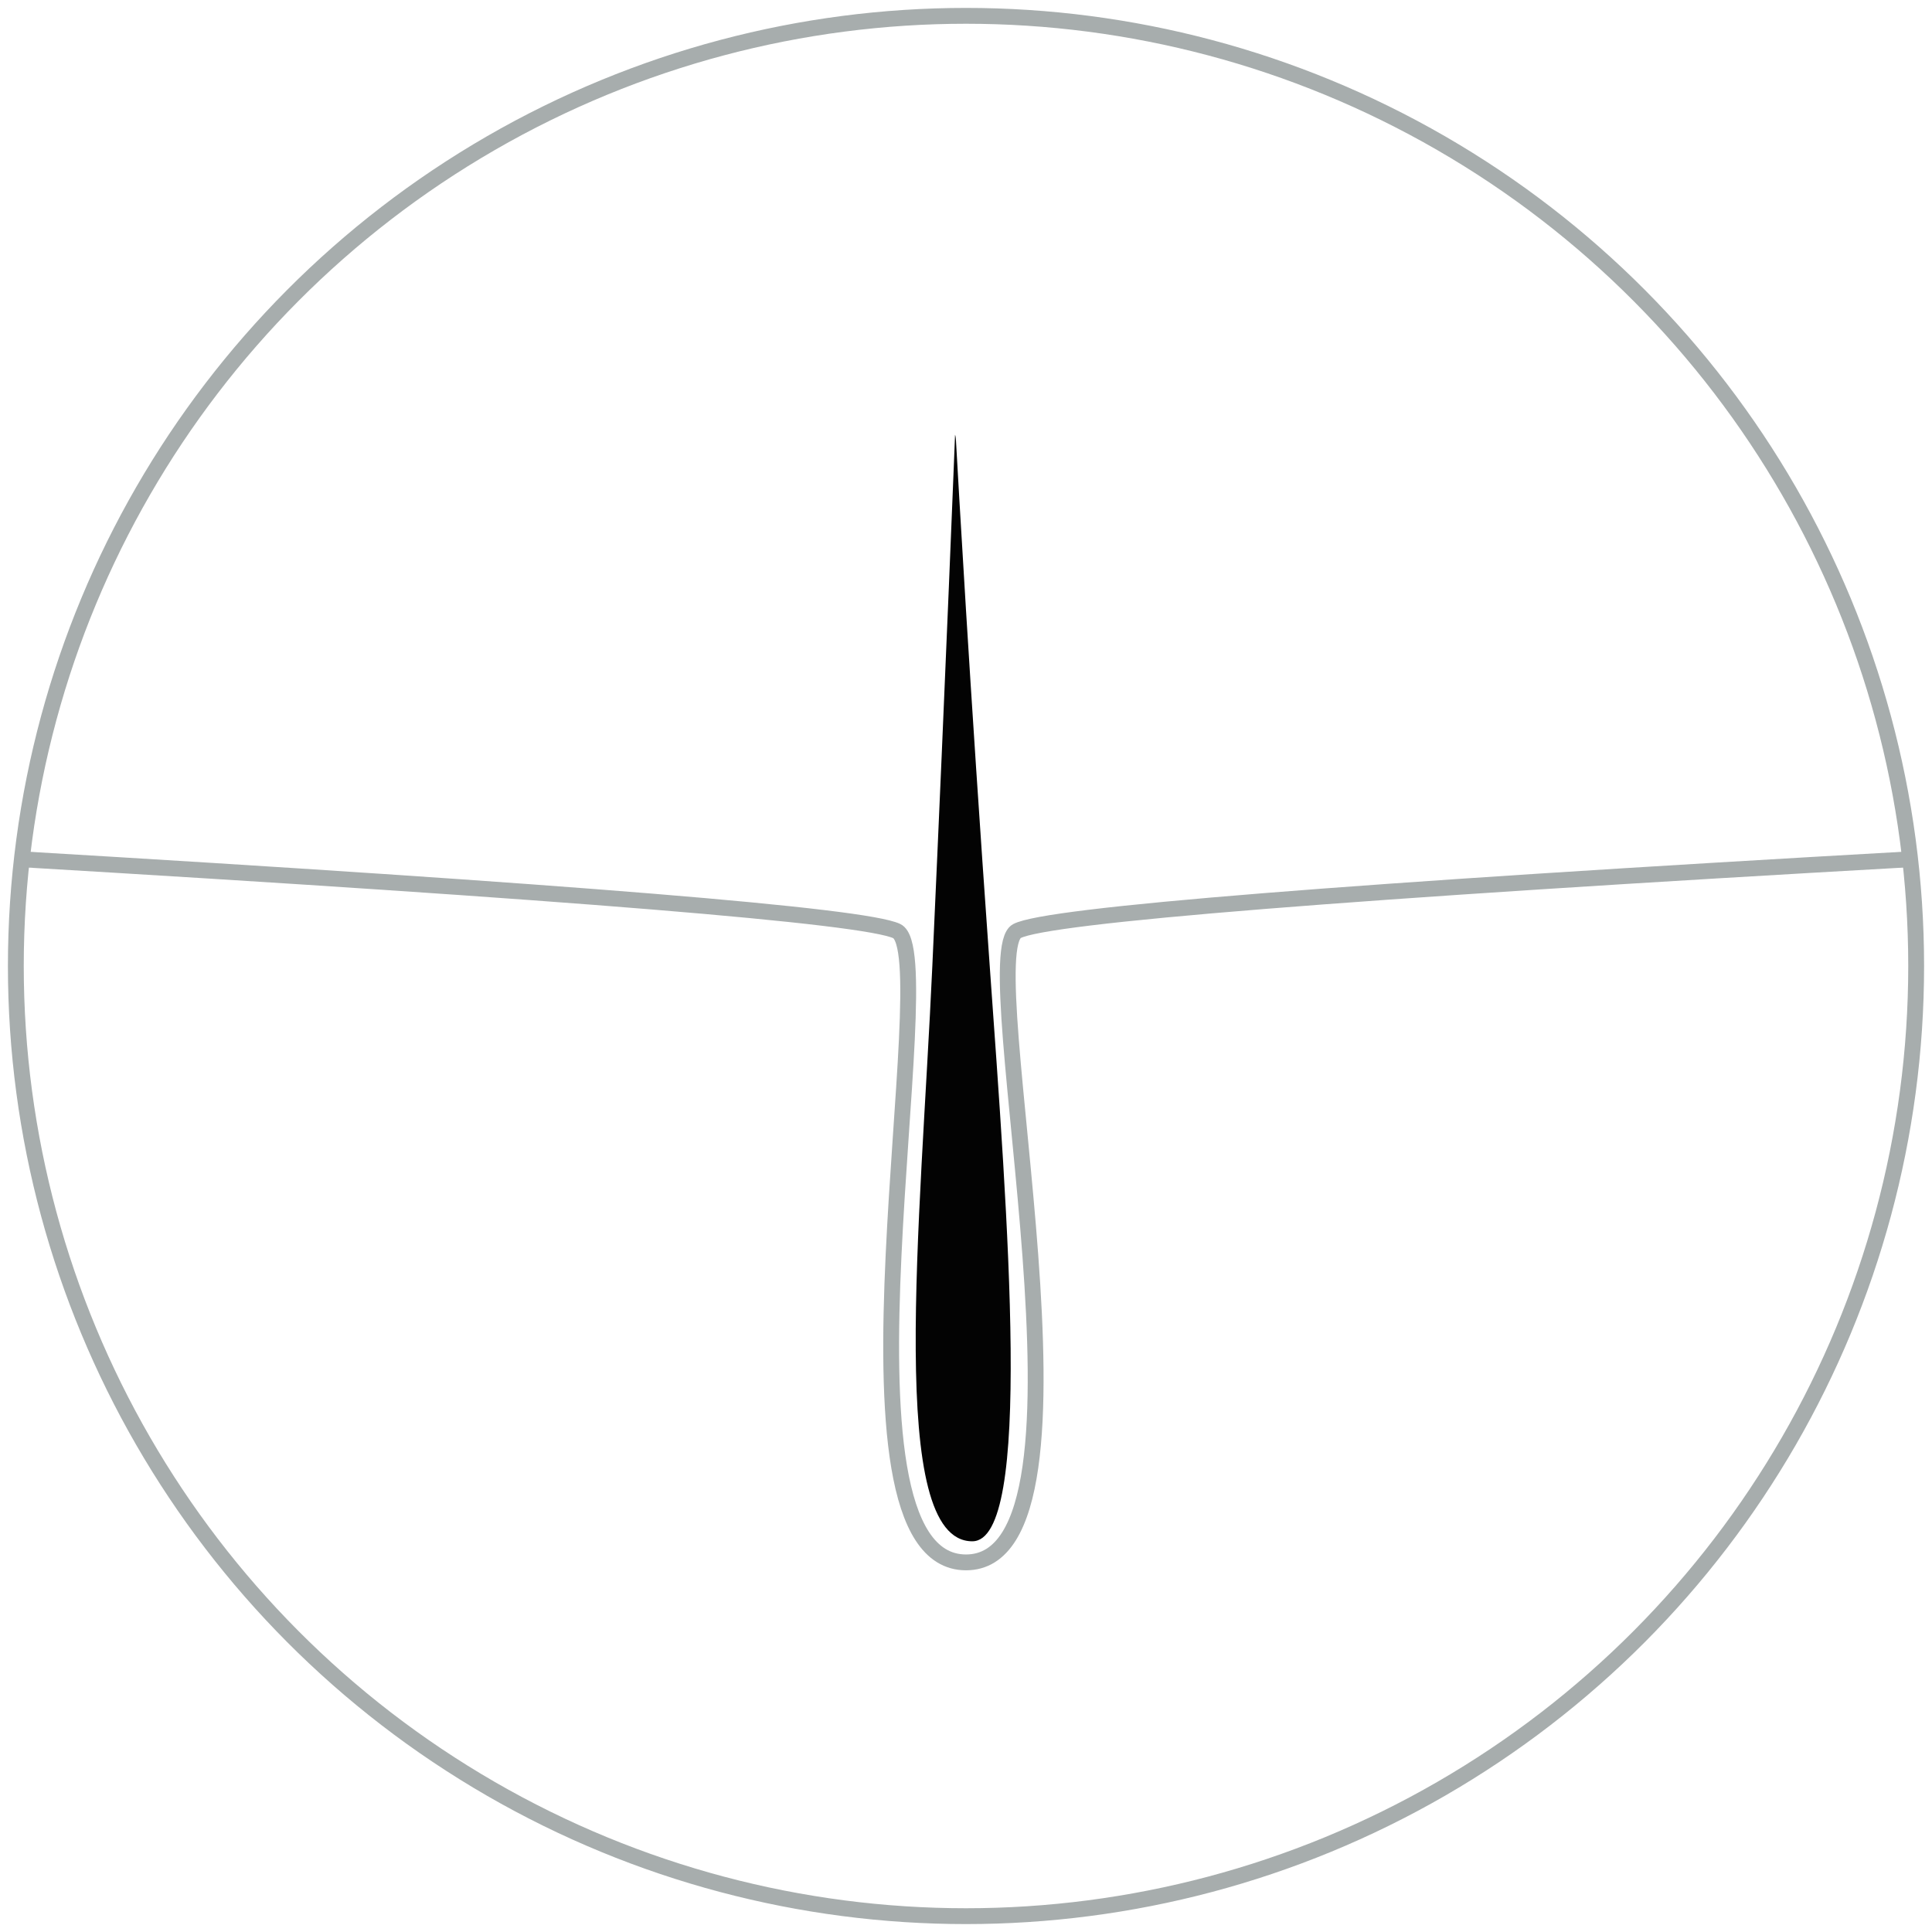 <?xml version="1.0" encoding="UTF-8"?>
<svg width="122px" height="122px" viewBox="0 0 122 122" version="1.1" xmlns="http://www.w3.org/2000/svg" xmlns:xlink="http://www.w3.org/1999/xlink">
    <title>Group 3</title>
    <g id="Page-1" stroke="none" stroke-width="1" fill="none" fill-rule="evenodd">
        <g id="Quiz_page_q5_1920" transform="translate(-699, -562)">
            <g id="Group-4" transform="translate(421, 562)">
                <g id="Group-5" transform="translate(79, 0)">
                    <g id="Group-3" transform="translate(200, 0.289)">
                        <path d="M0,53.949 C35.065,56.023 53.606,57.542 55.626,58.506 C58.654,59.951 50.606,98.371 60,98.371 C69.394,98.371 60.37,60.019 63.217,58.506 C65.115,57.497 84.043,55.978 120,53.949" id="Path-3" stroke="#A7ADAD"></path>
                        <path d="M59.309,27.164 C59.309,27.164 58.749,41.475 57.874,60.711 C57.133,77.016 54.978,97.039 60.397,97.039 C64.249,97.039 62.638,76.713 61.492,60.624 C60.197,42.442 59.514,30.099 59.368,27.555 C59.349,27.229 59.309,27.164 59.309,27.164 Z" id="Path-4" fill="#030303"></path>
                        <circle id="Oval-Copy-2" stroke="#A7ADAD" cx="60" cy="60.711" r="60"></circle>
                    </g>
                </g>
            </g>
        </g>
    </g>
</svg>